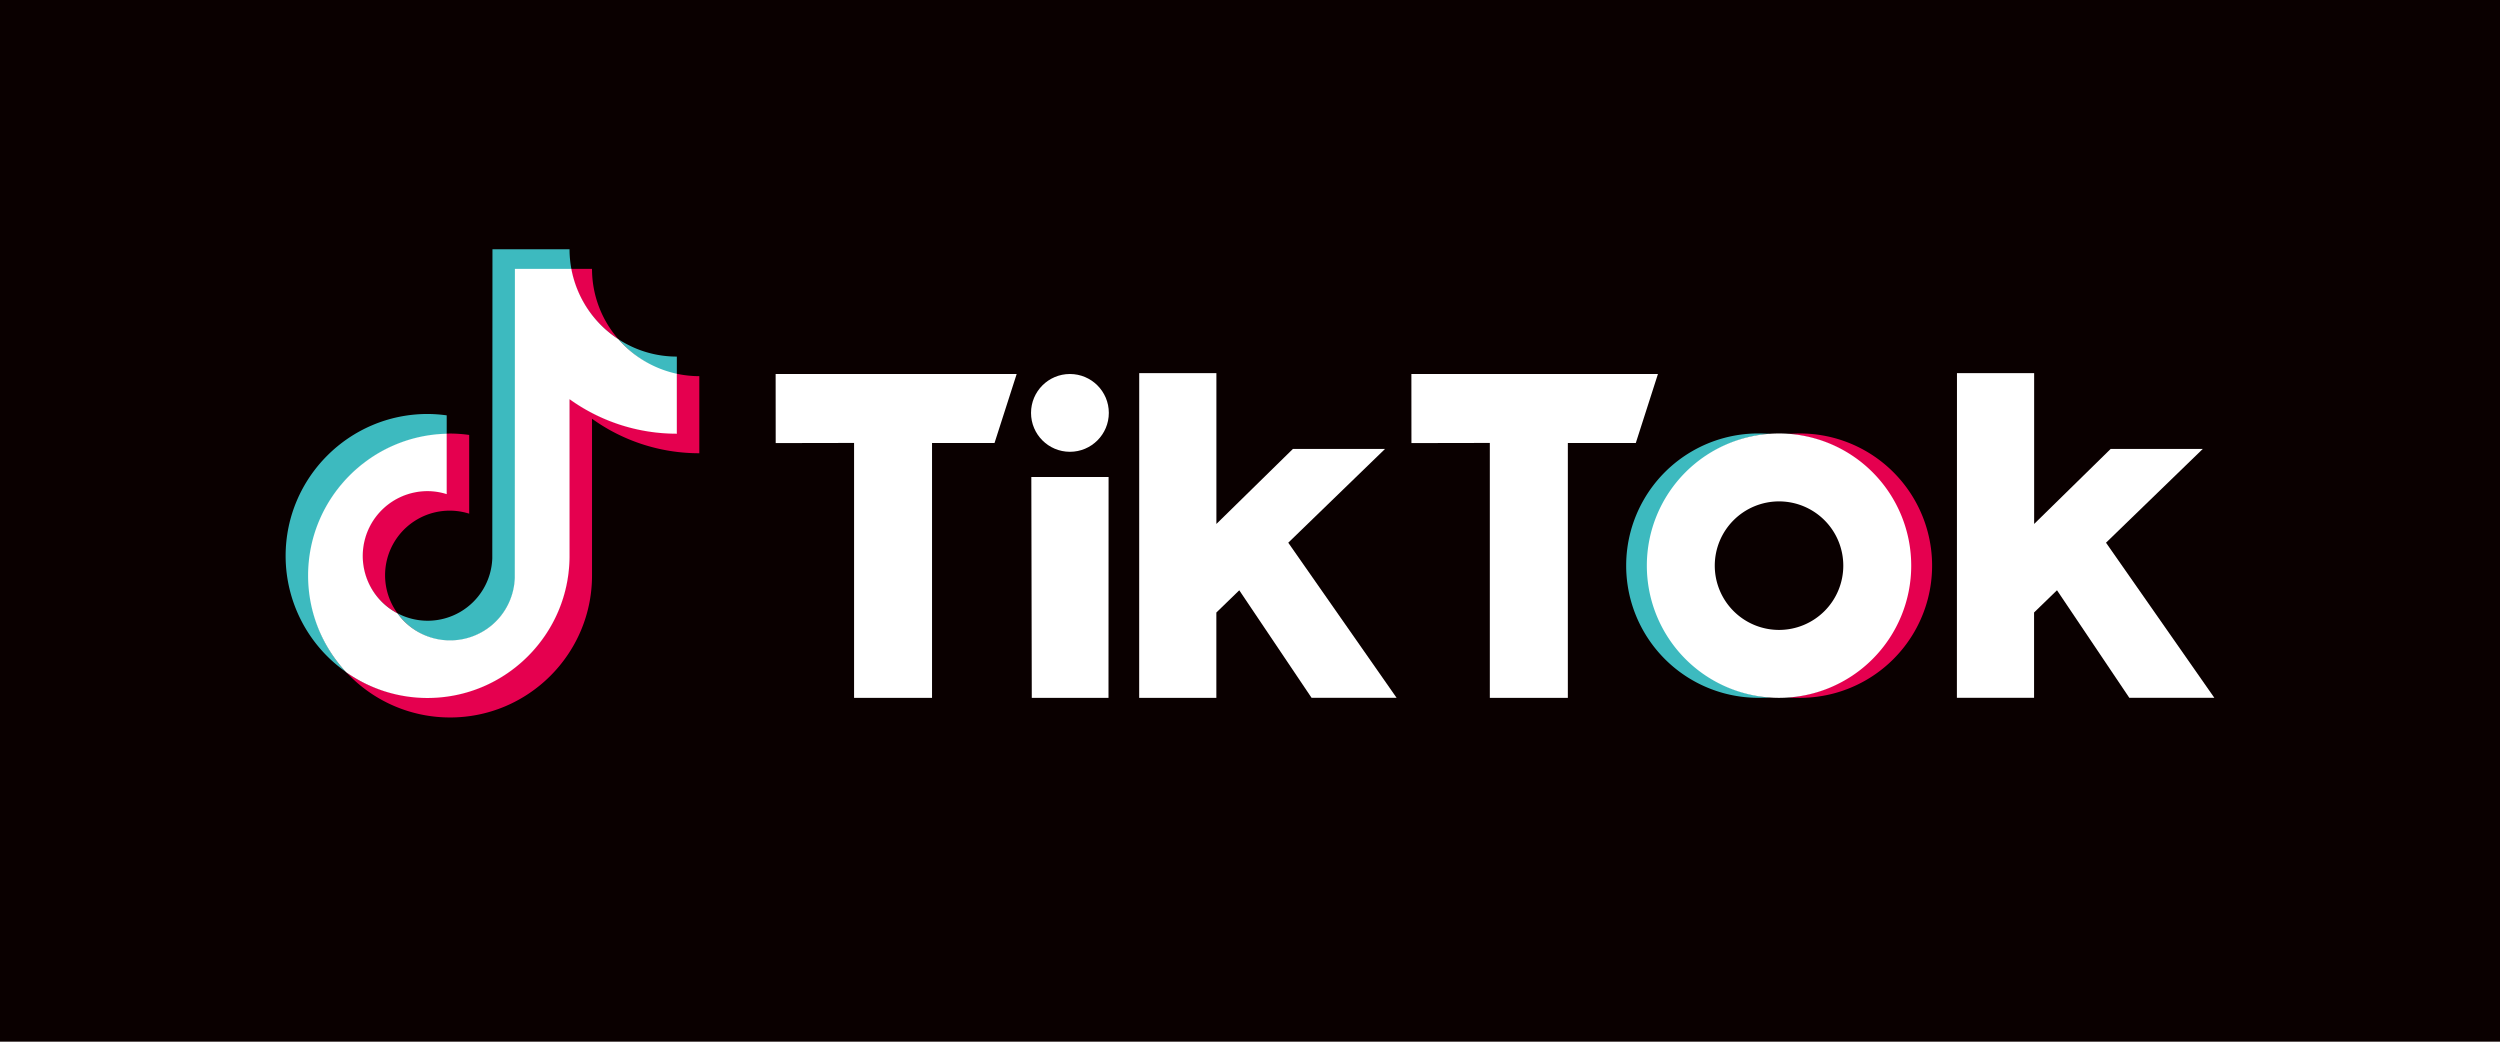 <svg xmlns="http://www.w3.org/2000/svg" viewBox="0 0 2400 1000"><defs><style>.cls-1{fill:#0a0000;}.cls-2{fill:#3dbabf;}.cls-3{fill:#e5004f;}.cls-4{fill:#fff;}</style></defs><g id="BG"><rect class="cls-1" width="2400" height="1000"/></g><g id="LOGOS"><path class="cls-2" d="M428.84,417.05v-18.3a137.26,137.26,0,0,0-18.36-1.33c-75.15,0-136.28,61.14-136.28,136.28a136.19,136.19,0,0,0,58.18,111.58c-.64-.69-1.27-1.38-1.9-2.08C309,619.09,296.6,587.3,296.6,552.49A135,135,0,0,1,428.84,417.05Z"/><path class="cls-2" d="M432.06,615.24c33.53,0,61.42-27.18,62.67-60.41l.14-296.16,53.76.1-.13-.66a103,103,0,0,1-1.74-18.79h-74L472.6,536a62.1,62.1,0,0,1-91,52.75C392.92,604.47,411.29,615.24,432.06,615.24Z"/><path class="cls-2" d="M649.76,360V342.32a102.29,102.29,0,0,1-56.09-16.68C608.05,342.16,627.59,355.25,649.76,360Z"/><path class="cls-3" d="M593.67,325.64a102.5,102.5,0,0,1-25.33-67.53H548C553.2,286.32,570.47,310.52,593.67,325.64Z"/><path class="cls-3" d="M410.48,470.9c-34.32,0-62.8,28.48-62.8,62.8,0,23.9,14.12,44.66,33.93,55.09a62,62,0,0,1,68.81-95.66V417.54a135.51,135.51,0,0,0-18.36-1.33c-1.08,0-2.14.06-3.22.08l-.51.07-.05,57.09A57.26,57.26,0,0,0,410.48,470.9Z"/><path class="cls-3" d="M649.76,358.82l-.39-.07-.17,57a175.8,175.8,0,0,1-102.87-33.34l-.08,151.31A135.53,135.53,0,0,1,410.48,669.43c-29,0-56-8.61-78.1-24.15a135.9,135.9,0,0,0,99.68,43.49c75.14,0,136.28-61.14,136.28-136.28V402a176.09,176.09,0,0,0,103,33.12v-74A103.08,103.08,0,0,1,649.76,358.82Z"/><path class="cls-4" d="M546.76,533.7V383.24a176.06,176.06,0,0,0,103,33.12V358.82a103.06,103.06,0,0,1-56.09-33.18,103.2,103.2,0,0,1-45.17-67.53H494.3l-.12,296.72a62.12,62.12,0,0,1-112.57,34,62.21,62.21,0,0,1,28.87-117.33,61.28,61.28,0,0,1,18.36,2.88v-58c-73.66,1.72-133.06,62.13-133.06,136.2a135.76,135.76,0,0,0,36.6,92.79,135.47,135.47,0,0,0,78.1,24.7C485.62,670,546.76,608.85,546.76,533.7Z"/><path class="cls-4" d="M744.61,359.06H976l-21.25,66.19-60,0V669.93H819.91V425.22l-75.24.14Z"/><path class="cls-4" d="M1354.93,359.06h236.69l-21.24,66.19-65.25,0V669.93h-74.9V425.22l-75.25.14Z"/><polygon class="cls-4" points="990.07 457.94 1064.24 457.94 1064.16 669.93 990.51 669.93 990.07 457.94"/><path class="cls-4" d="M1093.65,358.19h74.09V503l73.43-72h88.44L1236.73,521l104,148.89h-81.63L1189.7,566.68l-22,21.35v81.9h-74.09Z"/><path class="cls-4" d="M1878.69,358.19h74.09V503l73.42-72h88.45L2021.77,521l104,148.89h-81.63l-69.43-103.25-22,21.35v81.9h-74.09Z"/><circle class="cls-4" cx="1027.13" cy="396.38" r="37.34"/><path class="cls-2" d="M1582.14,543a126.89,126.89,0,0,1,117-126.48c-3.28-.25-7.77-.42-11.11-.42a126.9,126.9,0,0,0,0,253.8c3.34,0,7.83-.17,11.11-.43A126.88,126.88,0,0,1,1582.14,543Z"/><path class="cls-3" d="M1727.92,416.13c-3.38,0-7.89.17-11.2.43a126.86,126.86,0,0,1,0,252.94c3.31.26,7.82.43,11.2.43a126.9,126.9,0,0,0,0-253.8Z"/><path class="cls-4" d="M1707.87,416.13A126.9,126.9,0,1,0,1834.77,543,126.89,126.89,0,0,0,1707.87,416.13Zm0,188.59A61.69,61.69,0,1,1,1769.56,543,61.69,61.69,0,0,1,1707.87,604.72Z"/></g></svg>